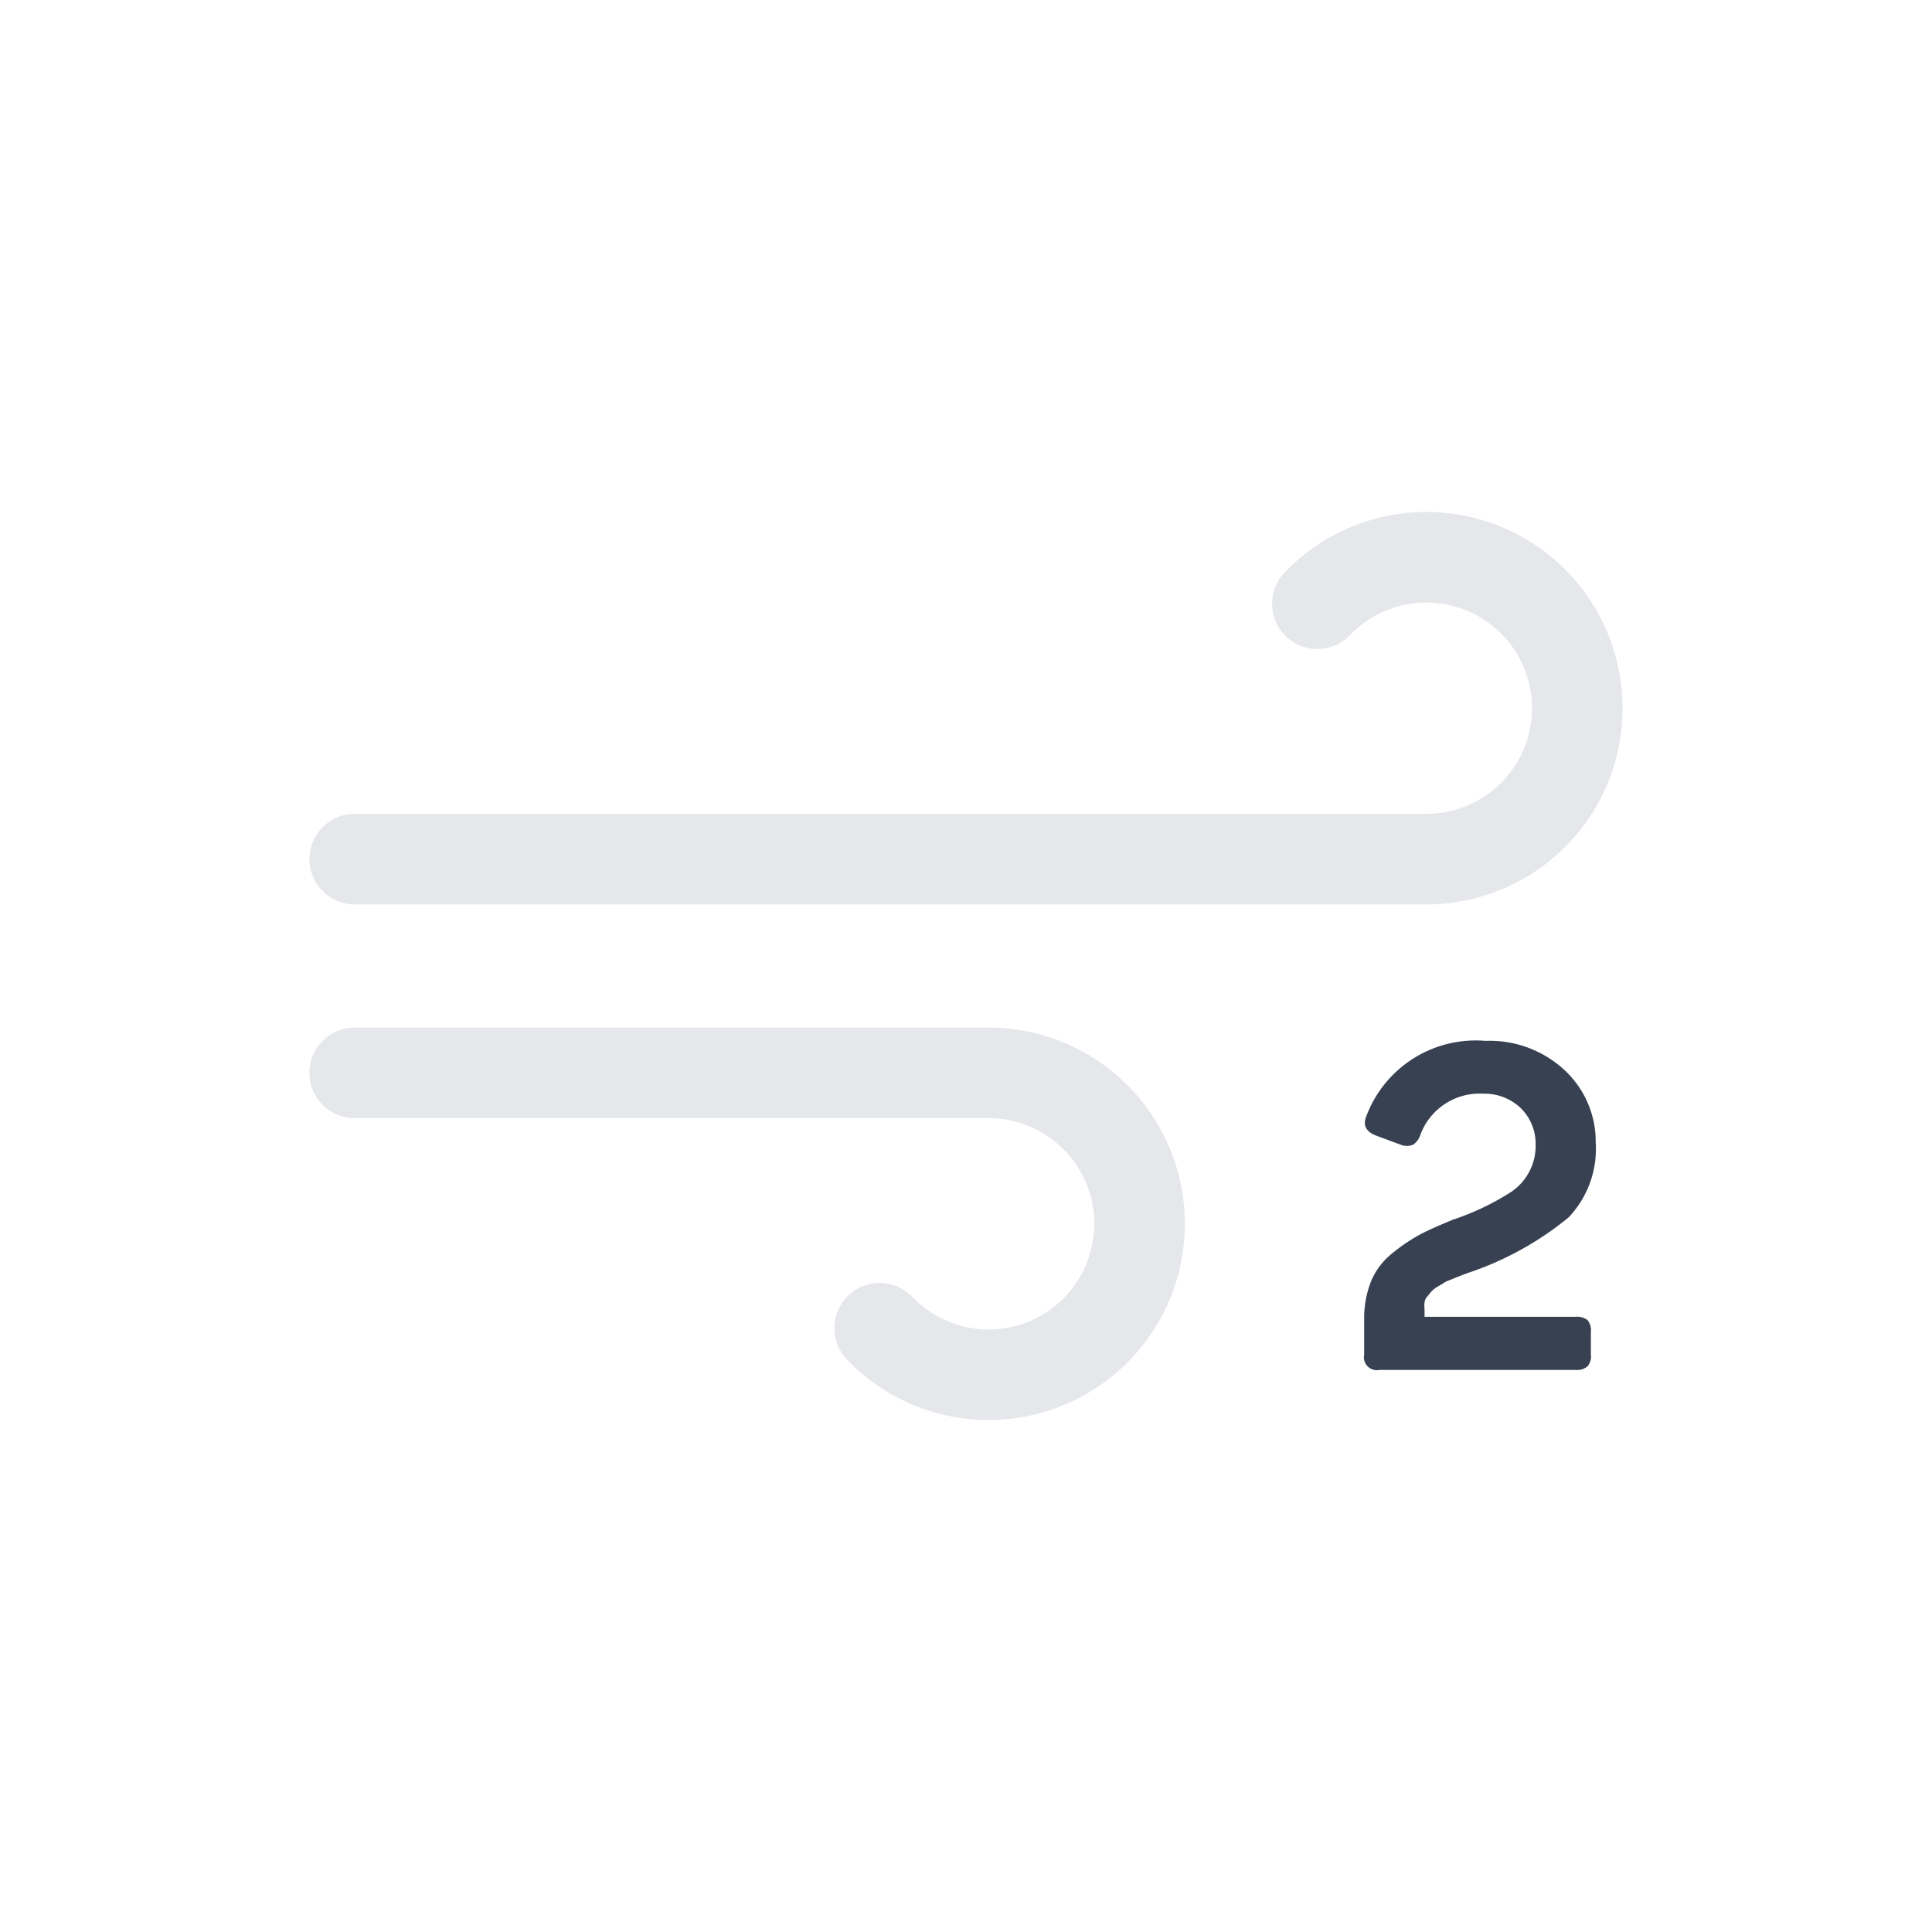 <svg xmlns="http://www.w3.org/2000/svg" viewBox="0 0 64 64"><path fill="none" stroke="#e5e7eb" stroke-linecap="round" stroke-miterlimit="10" stroke-width="3" d="M43.64 20a5 5 0 1 1 3.61 8.46h-35.5M29.14 44a5 5 0 1 0 3.61-8.46h-21"/><path fill="#374151" d="M49.21 34.48a3.64 3.64 0 0 1 2.65 1 3.23 3.23 0 0 1 1 2.37 3.29 3.29 0 0 1-.9 2.48 10.49 10.49 0 0 1-3.28 1.82l-.22.08-.23.09-.22.09a.92.92 0 0 0-.23.12l-.19.11a1 1 0 0 0-.18.15l-.13.16a.34.34 0 0 0-.09.19.76.76 0 0 0 0 .21v.27h5a.58.58 0 0 1 .4.11.55.55 0 0 1 .11.4v.74a.51.51 0 0 1-.11.39.53.53 0 0 1-.4.12H45.7a.43.43 0 0 1-.51-.51v-1.15a3.33 3.33 0 0 1 .23-1.28 2.32 2.32 0 0 1 .71-.93 5.73 5.73 0 0 1 .9-.61c.28-.15.65-.31 1.11-.5a8.51 8.51 0 0 0 1.94-.93 1.84 1.84 0 0 0 .79-1.55 1.66 1.66 0 0 0-.48-1.2 1.74 1.74 0 0 0-1.26-.49 2.09 2.09 0 0 0-2.07 1.34.64.64 0 0 1-.25.35.54.54 0 0 1-.41 0l-.81-.3c-.34-.13-.45-.34-.33-.64a3.87 3.87 0 0 1 3.95-2.5z"/></svg>